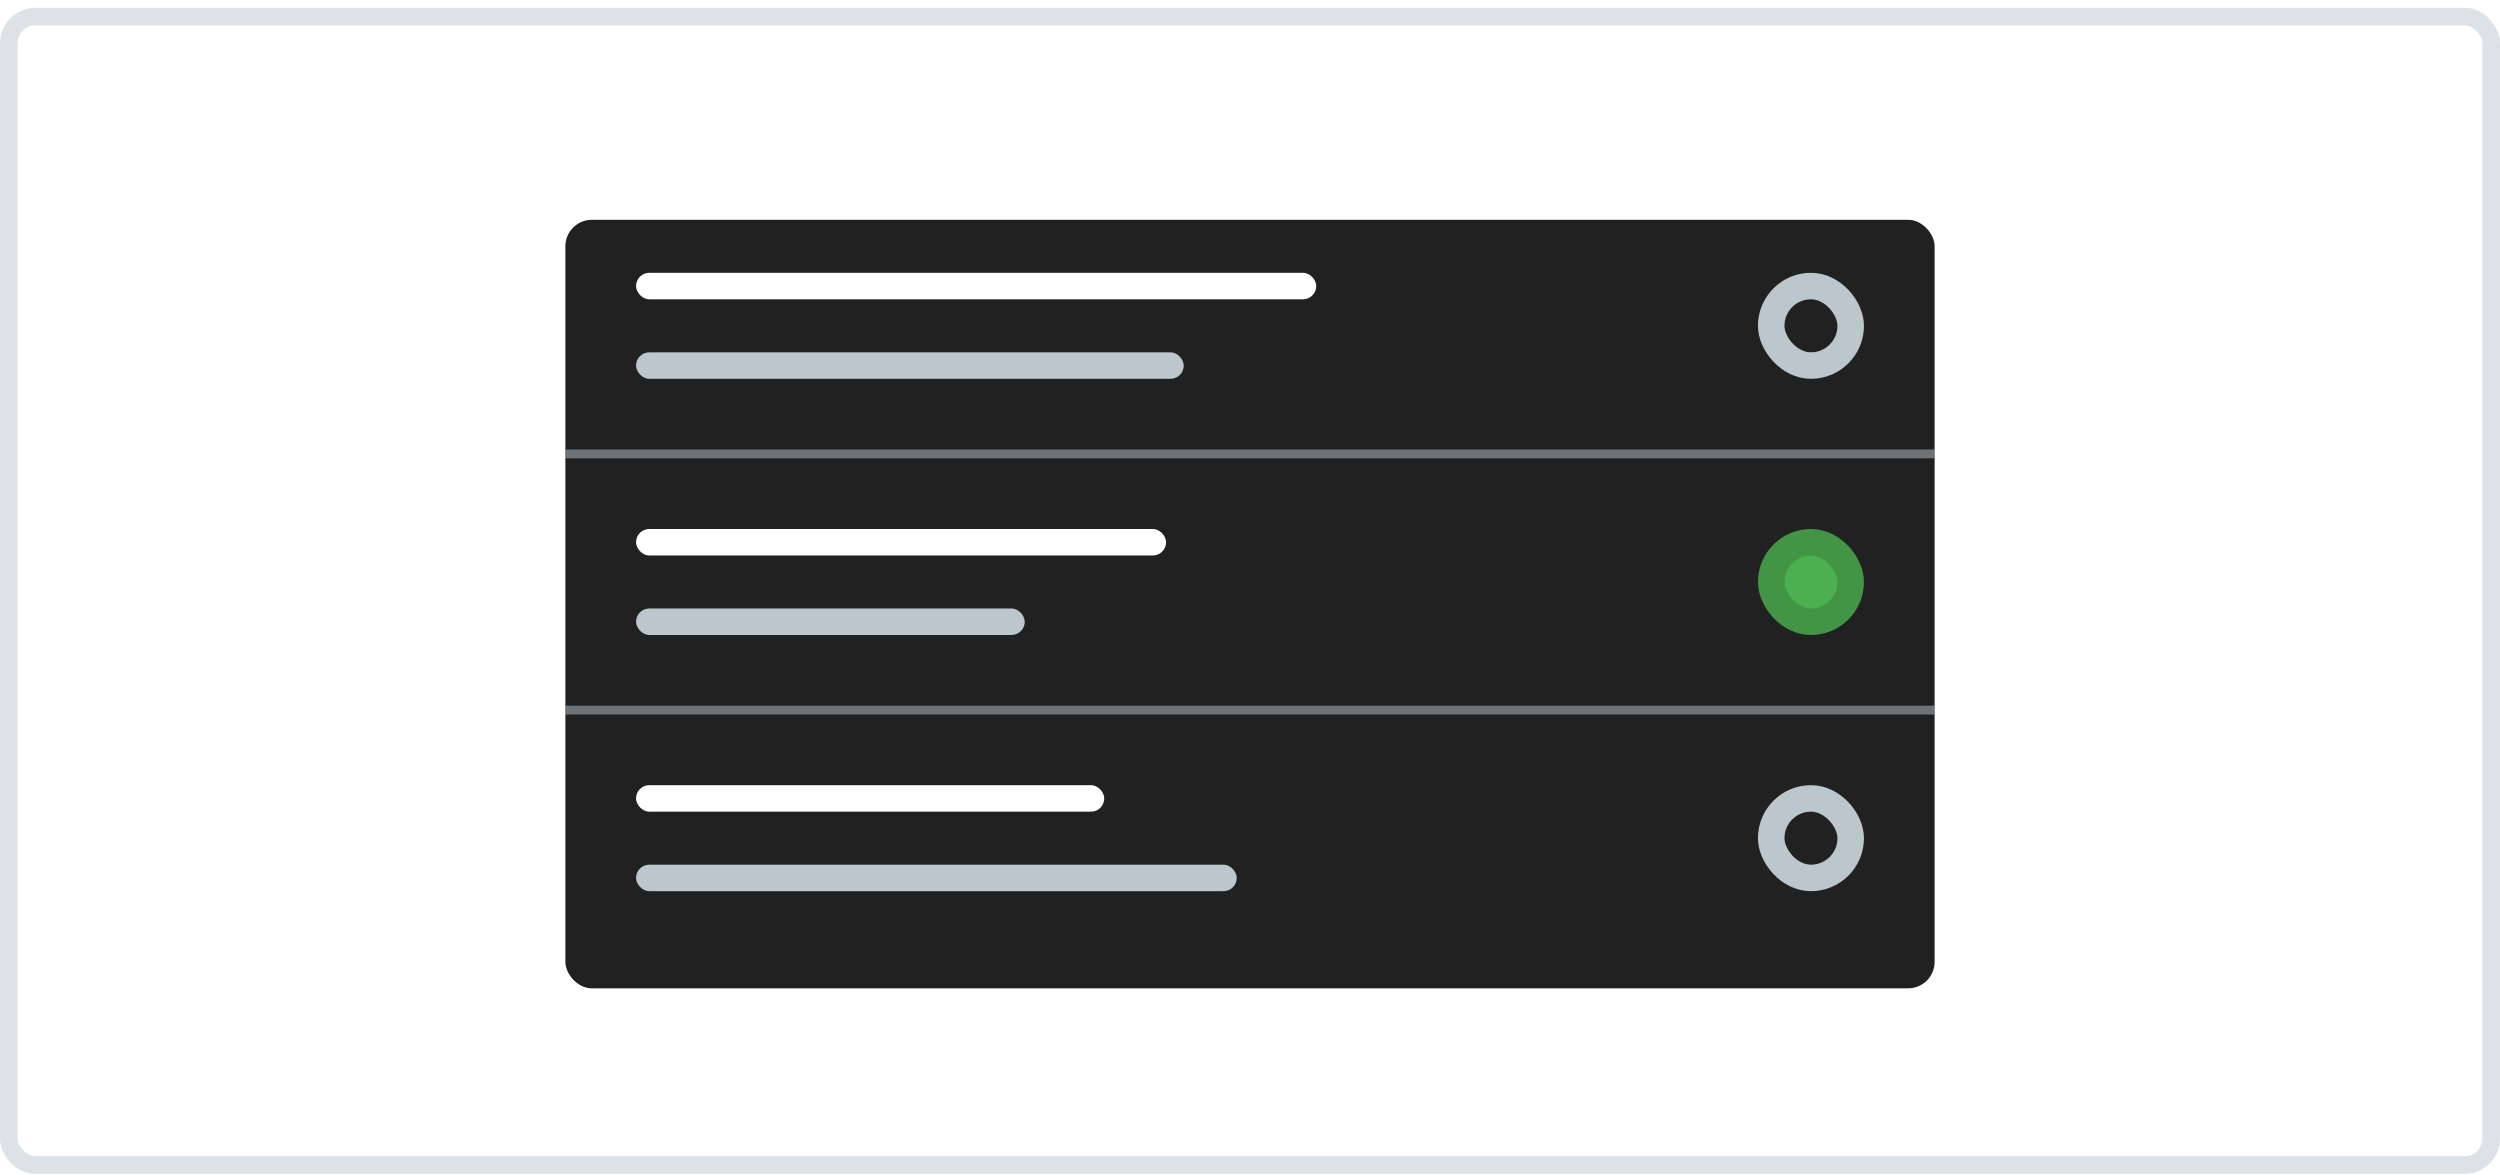 <svg width="283" height="133" viewBox="0 0 283 133" fill="none" xmlns="http://www.w3.org/2000/svg">
<rect y="0.881" width="283" height="132" rx="4" fill="white" fill-opacity="0.15"/>
<rect x="1" y="1.881" width="281" height="130" rx="3" stroke="#BBC7CD" stroke-opacity="0.5" stroke-width="2"/>
<g filter="url(#filter0_d)">
<rect x="64" y="22.881" width="155" height="87" rx="3" fill="#212121"/>
</g>
<rect x="72" y="39.881" width="62" height="3" rx="1.5" fill="#BBC7CD"/>
<rect x="200.5" y="32.381" width="9" height="9" rx="4.5" fill="#212121" stroke="#BBC7CD" stroke-width="3"/>
<rect x="72" y="30.881" width="77" height="3" rx="1.5" fill="white"/>
<rect opacity="0.5" x="64" y="50.881" width="155" height="1" fill="#BBC7CD"/>
<rect x="72" y="68.881" width="44" height="3" rx="1.5" fill="#BBC7CD"/>
<rect x="200.5" y="61.381" width="9" height="9" rx="4.5" fill="#4CAF50" stroke="#419544" stroke-width="3"/>
<rect x="72" y="59.881" width="60" height="3" rx="1.5" fill="white"/>
<rect opacity="0.5" x="64" y="79.881" width="155" height="1" fill="#BBC7CD"/>
<rect x="72" y="97.881" width="68" height="3" rx="1.5" fill="#BBC7CD"/>
<rect x="200.5" y="90.381" width="9" height="9" rx="4.5" fill="#212121" stroke="#BBC7CD" stroke-width="3"/>
<rect x="72" y="88.881" width="53" height="3" rx="1.5" fill="white"/>
<defs>
<filter id="filter0_d" x="62" y="22.881" width="159" height="91" filterUnits="userSpaceOnUse" color-interpolation-filters="sRGB">
<feFlood flood-opacity="0" result="BackgroundImageFix"/>
<feColorMatrix in="SourceAlpha" type="matrix" values="0 0 0 0 0 0 0 0 0 0 0 0 0 0 0 0 0 0 127 0"/>
<feOffset dy="2"/>
<feGaussianBlur stdDeviation="1"/>
<feColorMatrix type="matrix" values="0 0 0 0 0 0 0 0 0 0 0 0 0 0 0 0 0 0 0.03 0"/>
<feBlend mode="normal" in2="BackgroundImageFix" result="effect1_dropShadow"/>
<feBlend mode="normal" in="SourceGraphic" in2="effect1_dropShadow" result="shape"/>
</filter>
</defs>
</svg>
